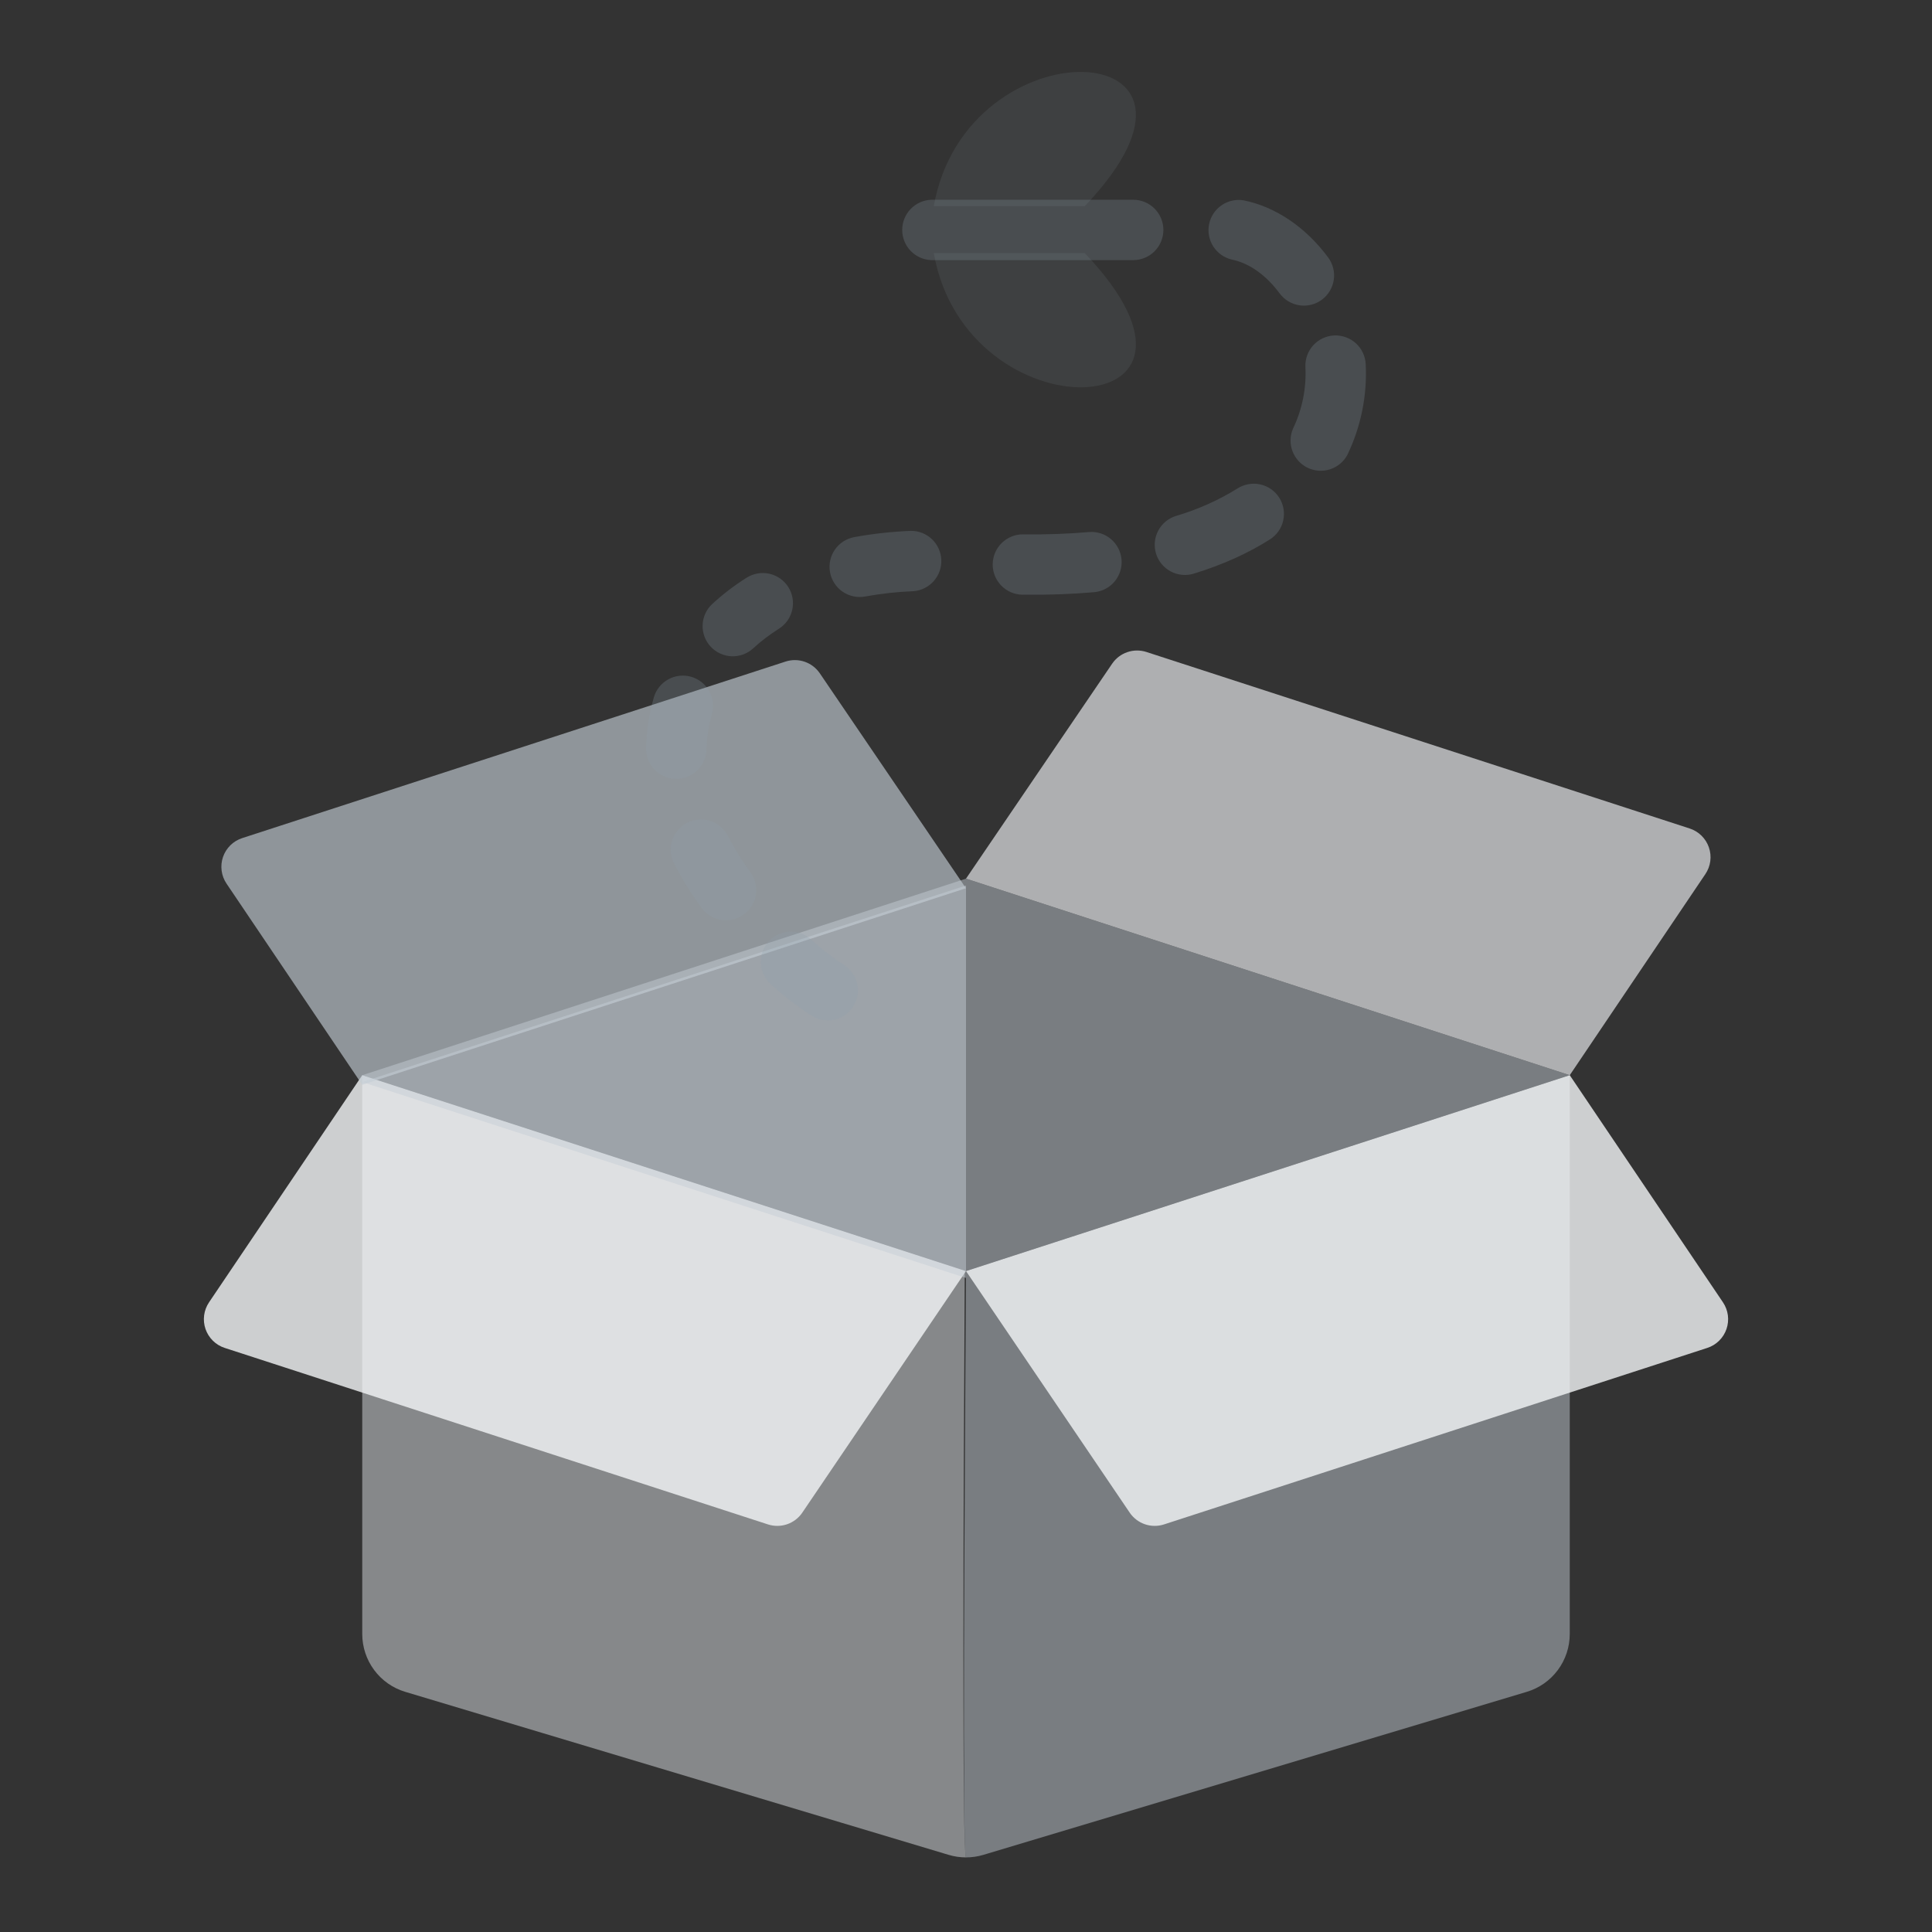 <svg width="120" height="120" viewBox="0 0 120 120" fill="none" xmlns="http://www.w3.org/2000/svg">
<rect x="0" y="0" width="120" height="120" fill="#333333" stroke="none"/>
<path opacity="0.48" d="M60 78.949C59.919 93.325 59.755 115.324 59.999 115.367C60.363 115.367 60.726 115.314 61.078 115.209L94.828 105.084C95.601 104.853 96.278 104.378 96.759 103.731C97.24 103.083 97.5 102.298 97.5 101.492V66.782L60 78.949Z" fill="#C4CDD5"/>
<path opacity="0.48" d="M59.922 78.923L22.5 66.782L22.5 101.492C22.5 102.298 22.76 103.084 23.241 103.731C23.722 104.378 24.399 104.853 25.172 105.084L58.922 115.209C59.273 115.314 59.636 115.367 60 115.367C59.755 115.345 59.84 93.307 59.922 78.923Z" fill="#DFE3E8"/>
<path opacity="0.8" d="M60 78.949L22.5 66.782L12.984 80.889C12.822 81.13 12.717 81.405 12.679 81.693C12.641 81.981 12.671 82.274 12.765 82.549C12.86 82.824 13.017 83.073 13.224 83.276C13.431 83.48 13.683 83.633 13.959 83.722L47.7 94.684C48.087 94.809 48.504 94.806 48.888 94.674C49.273 94.542 49.604 94.289 49.832 93.953L60 78.949Z" fill="url(#paint0_linear_2734_145270)"/>
<path opacity="0.8" d="M97.5 66.782L60 78.949L70.168 93.953C70.396 94.289 70.727 94.542 71.112 94.674C71.496 94.806 71.913 94.809 72.3 94.684L106.041 83.722C106.317 83.633 106.569 83.48 106.776 83.276C106.983 83.073 107.14 82.824 107.235 82.549C107.329 82.274 107.359 81.981 107.321 81.693C107.283 81.405 107.178 81.13 107.016 80.889L97.5 66.782Z" fill="url(#paint1_linear_2734_145270)"/>
<path opacity="0.64" d="M50.92 41.82C50.691 41.484 50.36 41.232 49.976 41.101C49.592 40.969 49.176 40.966 48.79 41.092L15.047 52.055C14.771 52.144 14.519 52.297 14.311 52.5C14.104 52.703 13.947 52.952 13.852 53.227C13.757 53.502 13.728 53.795 13.766 54.083C13.805 54.371 13.909 54.646 14.072 54.886L22.497 67.378L59.997 55.17L50.92 41.82Z" fill="url(#paint2_linear_2734_145270)"/>
<path opacity="0.64" d="M105.924 54.291C106.087 54.05 106.191 53.775 106.229 53.487C106.267 53.199 106.237 52.907 106.142 52.632C106.048 52.358 105.891 52.109 105.684 51.905C105.477 51.702 105.225 51.549 104.949 51.459L71.207 40.496C70.821 40.371 70.405 40.374 70.021 40.505C69.636 40.636 69.305 40.888 69.077 41.224L60 54.574L97.5 66.782L105.924 54.291Z" fill="url(#paint3_linear_2734_145270)"/>
<path opacity="0.48" d="M97.5 66.782L60 54.574L22.5 66.782L60 78.949L97.5 66.782Z" fill="#C4CDD5"/>
<path opacity="0.48" d="M60 66.676V55L22.5 67.208L60 79.375V66.676Z" fill="#C4CDD5"/>
<path d="M57.999 12.808C60.028 1.32 77.61 2.062 67.374 12.808H57.999Z" fill="#919EAB" fill-opacity="0.12"/>
<path d="M57.999 15.718C60.028 27.204 77.61 26.464 67.374 15.718H57.999Z" fill="#919EAB" fill-opacity="0.12"/>
<path d="M52.466 59.959C51.721 59.474 51.016 58.93 50.359 58.331C49.99 58.009 49.51 57.844 49.022 57.871C48.533 57.898 48.074 58.115 47.743 58.475C47.413 58.836 47.236 59.311 47.251 59.8C47.266 60.29 47.471 60.754 47.824 61.093C48.59 61.798 49.455 62.469 50.415 63.097C50.831 63.361 51.334 63.45 51.815 63.345C52.297 63.24 52.717 62.951 52.987 62.539C53.256 62.126 53.352 61.625 53.255 61.142C53.158 60.659 52.874 60.234 52.466 59.959ZM46.624 54.199C46.091 53.481 45.618 52.72 45.21 51.924C44.984 51.481 44.592 51.145 44.119 50.991C43.646 50.837 43.131 50.878 42.688 51.103C42.245 51.329 41.909 51.721 41.755 52.194C41.601 52.667 41.641 53.182 41.867 53.625C42.343 54.559 42.92 55.494 43.605 56.422C43.904 56.813 44.343 57.07 44.83 57.14C45.316 57.209 45.811 57.084 46.206 56.793C46.602 56.502 46.867 56.066 46.945 55.581C47.023 55.096 46.908 54.6 46.624 54.199ZM43.882 46.547C43.901 45.791 44.012 45.058 44.214 44.355C44.282 44.118 44.303 43.87 44.275 43.626C44.247 43.381 44.171 43.144 44.051 42.929C43.932 42.714 43.771 42.524 43.579 42.37C43.386 42.217 43.165 42.103 42.928 42.036C42.691 41.968 42.444 41.947 42.199 41.975C41.954 42.003 41.717 42.079 41.502 42.198C41.287 42.318 41.097 42.478 40.944 42.671C40.79 42.864 40.676 43.085 40.609 43.322C40.319 44.341 40.159 45.394 40.132 46.453C40.12 46.95 40.306 47.432 40.648 47.793C40.991 48.153 41.463 48.363 41.961 48.375C42.458 48.387 42.94 48.202 43.3 47.859C43.66 47.516 43.87 47.044 43.882 46.547ZM46.766 40.284C47.248 39.838 47.788 39.426 48.379 39.053C48.587 38.921 48.767 38.75 48.91 38.549C49.052 38.348 49.153 38.121 49.207 37.881C49.262 37.64 49.268 37.392 49.227 37.149C49.185 36.906 49.096 36.674 48.965 36.466C48.833 36.258 48.662 36.077 48.461 35.935C48.26 35.793 48.033 35.692 47.793 35.637C47.553 35.583 47.304 35.576 47.061 35.618C46.819 35.66 46.586 35.749 46.378 35.88C45.609 36.363 44.886 36.917 44.218 37.534C43.862 37.874 43.655 38.34 43.64 38.832C43.625 39.324 43.804 39.802 44.139 40.163C44.473 40.524 44.936 40.739 45.428 40.762C45.919 40.784 46.4 40.613 46.766 40.284ZM53.739 37.05C54.729 36.869 55.73 36.759 56.736 36.72C57.221 36.682 57.672 36.458 57.995 36.094C58.318 35.73 58.487 35.255 58.466 34.769C58.446 34.283 58.237 33.824 57.884 33.489C57.532 33.153 57.063 32.968 56.576 32.972C55.339 33.024 54.165 33.157 53.057 33.362C52.568 33.452 52.135 33.733 51.853 34.143C51.571 34.553 51.464 35.058 51.554 35.547C51.645 36.036 51.926 36.469 52.335 36.751C52.745 37.033 53.25 37.141 53.739 37.05ZM63.512 36.939C65.111 36.958 66.6 36.902 67.982 36.78C68.473 36.73 68.924 36.489 69.238 36.109C69.552 35.729 69.704 35.24 69.66 34.749C69.617 34.257 69.381 33.803 69.005 33.484C68.629 33.165 68.142 33.007 67.65 33.045C66.384 33.156 65.021 33.208 63.555 33.189C63.058 33.184 62.578 33.376 62.223 33.723C61.867 34.071 61.664 34.545 61.658 35.043C61.653 35.54 61.845 36.019 62.192 36.375C62.54 36.731 63.014 36.934 63.512 36.939ZM74.145 35.631C76.001 35.062 77.569 34.335 78.881 33.501C79.089 33.368 79.269 33.196 79.41 32.995C79.551 32.793 79.651 32.565 79.704 32.325C79.758 32.084 79.763 31.836 79.72 31.593C79.677 31.351 79.587 31.119 79.455 30.911C79.323 30.703 79.151 30.524 78.949 30.383C78.747 30.241 78.519 30.141 78.279 30.088C78.039 30.035 77.79 30.029 77.547 30.072C77.305 30.115 77.073 30.205 76.865 30.337C75.676 31.075 74.391 31.649 73.048 32.044C72.572 32.189 72.174 32.518 71.941 32.957C71.707 33.396 71.658 33.91 71.803 34.386C71.948 34.861 72.277 35.26 72.716 35.493C73.155 35.727 73.669 35.776 74.145 35.631ZM83.689 28.253C84.532 26.5 84.924 24.564 84.827 22.622C84.815 22.376 84.756 22.135 84.651 21.912C84.546 21.689 84.399 21.489 84.216 21.323C84.034 21.157 83.822 21.029 83.59 20.945C83.358 20.862 83.112 20.825 82.867 20.836C82.621 20.847 82.379 20.907 82.156 21.012C81.933 21.117 81.733 21.264 81.567 21.446C81.402 21.628 81.273 21.841 81.19 22.073C81.106 22.304 81.069 22.55 81.081 22.796C81.148 24.115 80.884 25.43 80.312 26.621C80.12 27.066 80.108 27.567 80.277 28.02C80.446 28.473 80.784 28.843 81.219 29.054C81.655 29.264 82.155 29.298 82.615 29.149C83.075 29 83.46 28.678 83.689 28.253ZM82.494 15.992C81.127 14.145 79.273 12.859 77.252 12.444C76.772 12.363 76.28 12.471 75.878 12.746C75.477 13.021 75.198 13.441 75.1 13.918C75.002 14.394 75.093 14.89 75.354 15.301C75.615 15.712 76.025 16.005 76.498 16.119C77.664 16.358 78.692 17.158 79.481 18.225C79.628 18.423 79.812 18.59 80.023 18.716C80.234 18.843 80.468 18.927 80.712 18.963C80.956 19 81.204 18.987 81.443 18.928C81.682 18.868 81.906 18.762 82.104 18.615C82.302 18.468 82.469 18.284 82.596 18.073C82.722 17.862 82.806 17.628 82.843 17.384C82.879 17.141 82.867 16.892 82.807 16.653C82.747 16.415 82.641 16.19 82.494 15.992Z" fill="#919EAB" fill-opacity="0.24"/>
<path d="M57.831 16.157H70.385C70.883 16.157 71.36 15.959 71.711 15.608C72.063 15.256 72.26 14.779 72.26 14.282C72.26 13.785 72.063 13.308 71.711 12.956C71.36 12.604 70.883 12.407 70.385 12.407H57.831C57.348 12.428 56.892 12.635 56.558 12.985C56.224 13.334 56.038 13.799 56.038 14.282C56.038 14.765 56.224 15.23 56.558 15.579C56.892 15.928 57.348 16.135 57.831 16.157Z" fill="#919EAB" fill-opacity="0.24"/>
<defs>
<linearGradient id="paint0_linear_2734_145270" x1="22.749" y1="66.767" x2="27.991" y2="101.442" gradientUnits="employeeSpaceOnUse">
<stop stop-color="#F4F6F8"/>
<stop offset="1" stop-color="#C4CDD5"/>
</linearGradient>
<linearGradient id="paint1_linear_2734_145270" x1="60.152" y1="78.821" x2="99.684" y2="101.557" gradientUnits="employeeSpaceOnUse">
<stop stop-color="#F4F6F8"/>
<stop offset="1" stop-color="#C4CDD5"/>
</linearGradient>
<linearGradient id="paint2_linear_2734_145270" x1="17.588" y1="60.101" x2="23.245" y2="33.434" gradientUnits="employeeSpaceOnUse">
<stop stop-color="#F4F6F8"/>
<stop offset="1" stop-color="#C4CDD5"/>
</linearGradient>
<linearGradient id="paint3_linear_2734_145270" x1="70.039" y1="40.044" x2="72.061" y2="72.96" gradientUnits="employeeSpaceOnUse">
<stop stop-color="#F4F6F8"/>
<stop offset="1" stop-color="#C4CDD5"/>
</linearGradient>
</defs>
</svg>
